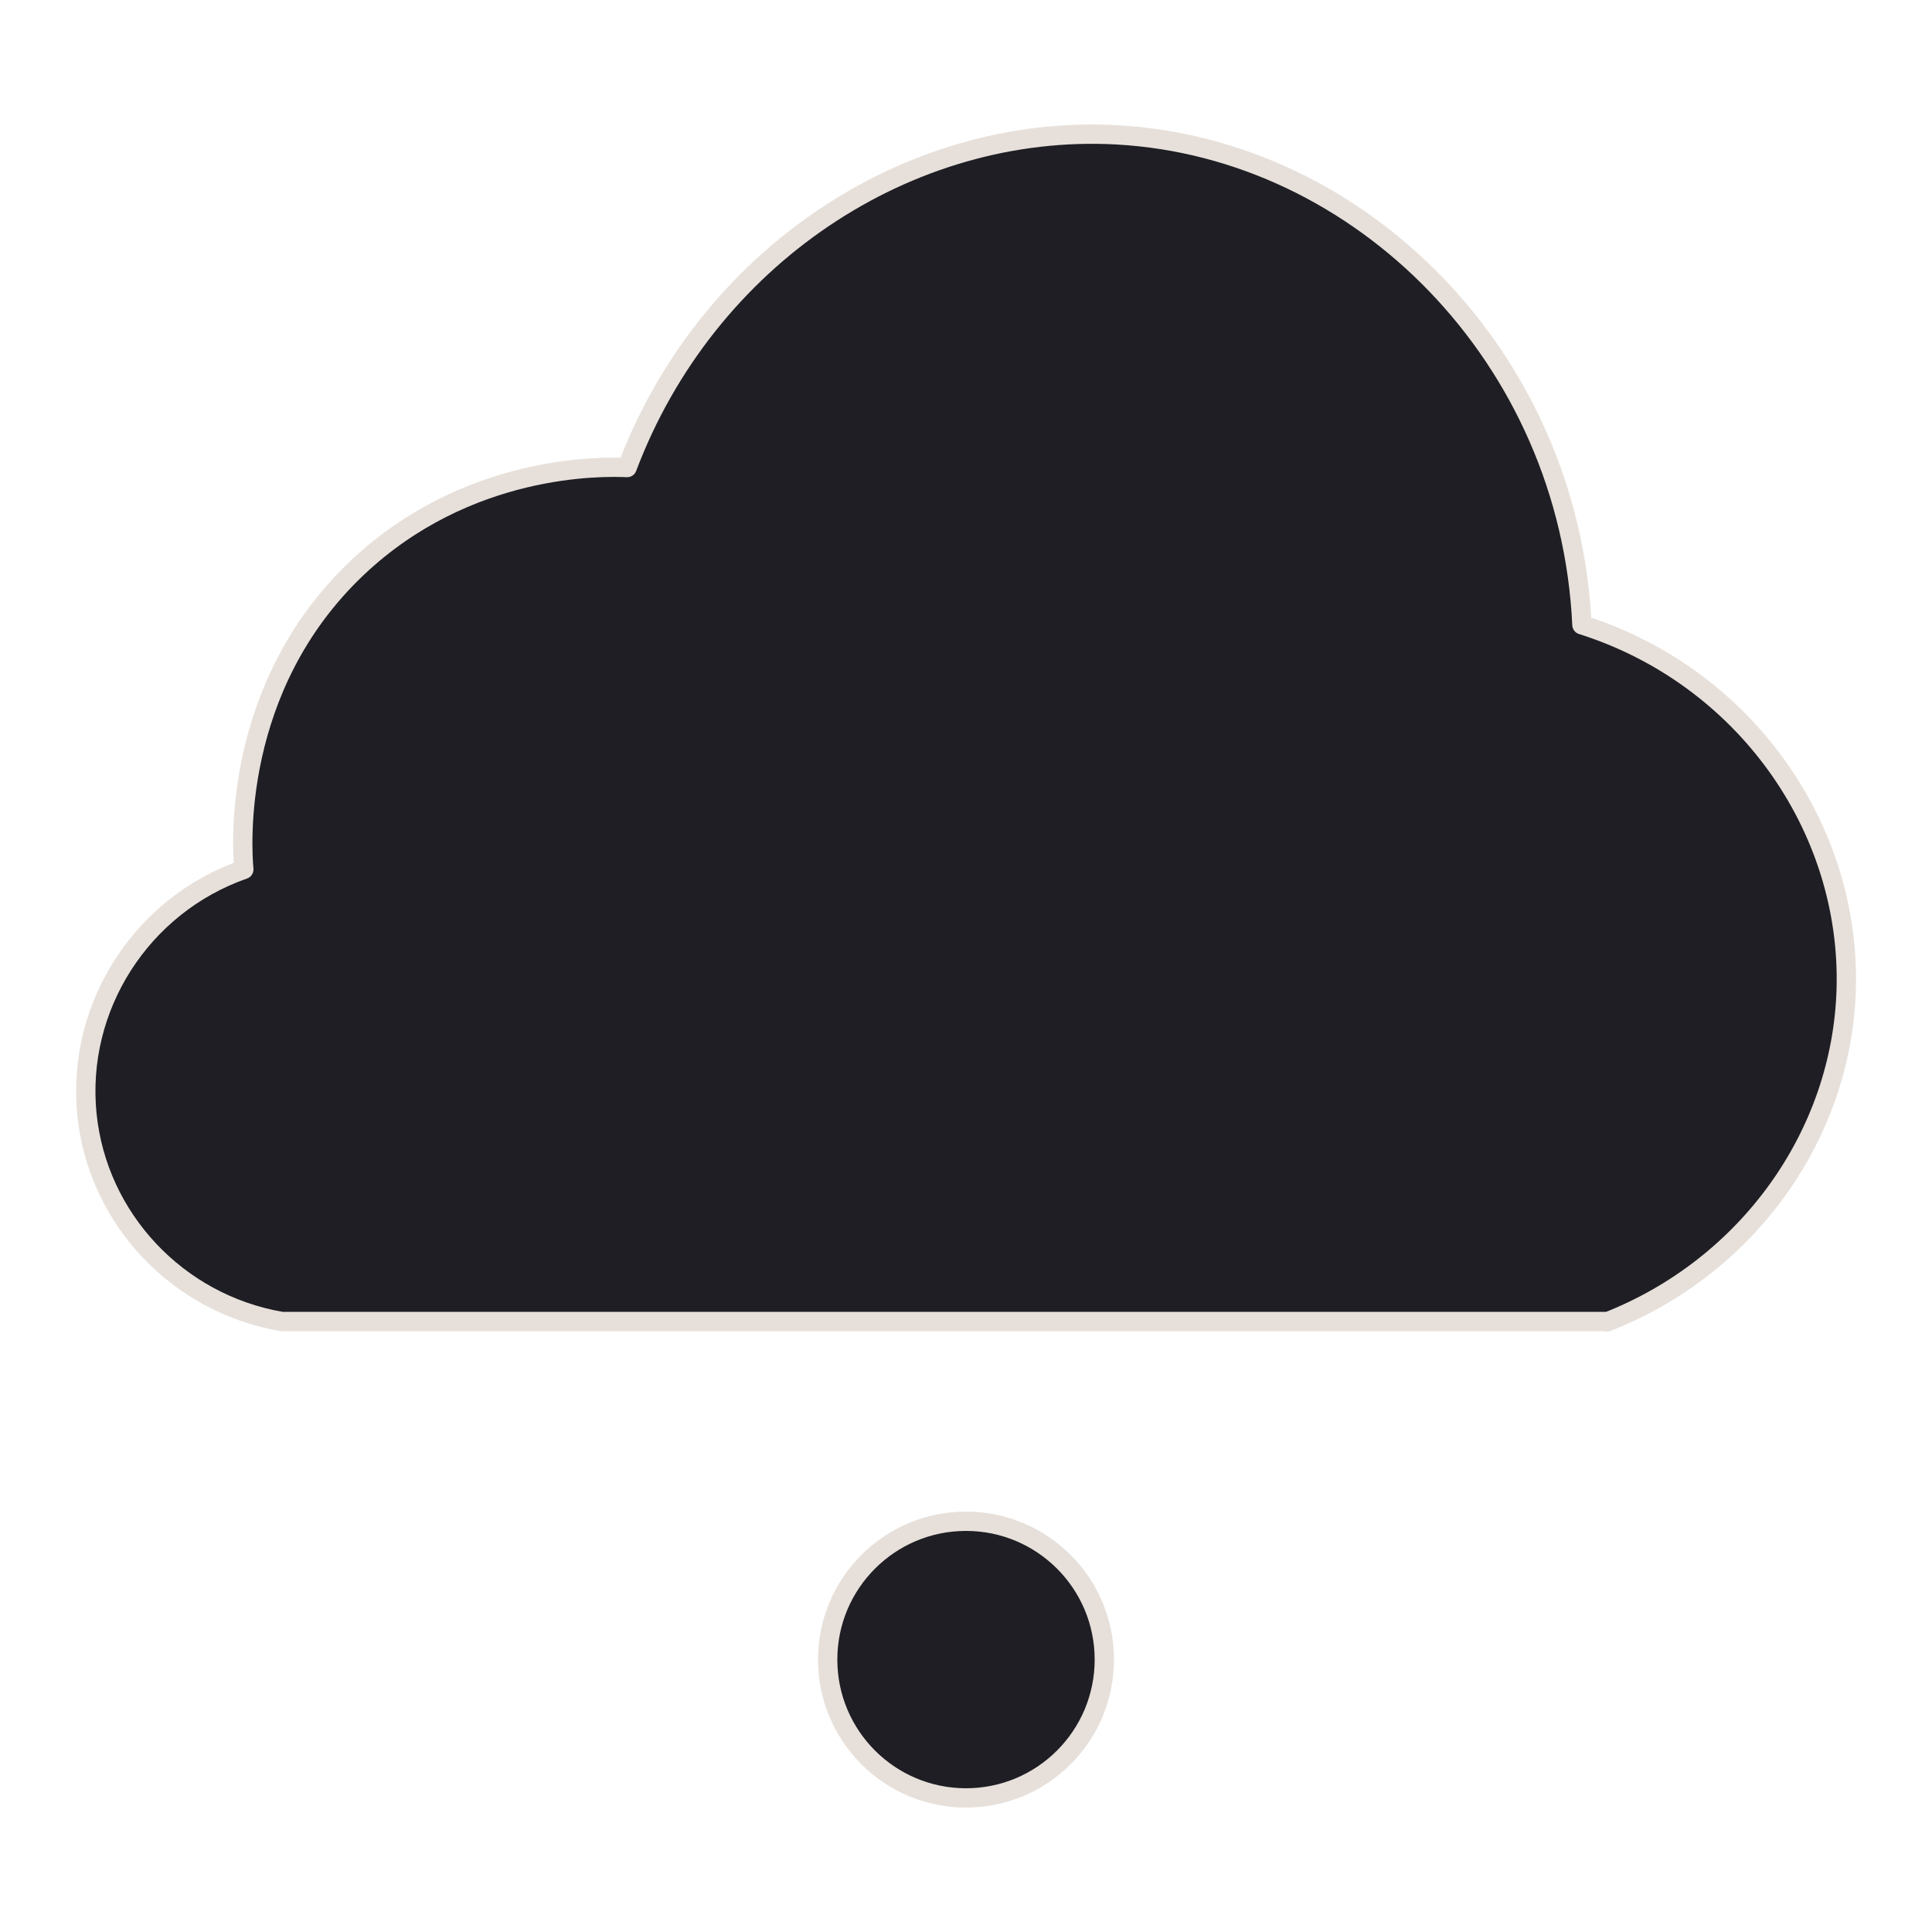<?xml version="1.0" encoding="UTF-8"?>
<svg id="Layer_3" data-name="Layer 3" xmlns="http://www.w3.org/2000/svg" viewBox="0 0 50 50">
  <defs>
    <style>
      .cls-1 {
        fill: #1e1e24;
        stroke: #e7e0da;
        stroke-linecap: round;
        stroke-linejoin: round;
        stroke-width: .5px;
      }
    </style>
  </defs>
  <path class="cls-1" d="m41.59,34.2H7.29c-2.7-.46-4.77-2.67-5.04-5.36-.28-2.77,1.4-5.41,4.06-6.34-.05-.54-.33-4.71,2.93-7.8,2.85-2.7,6.34-2.63,6.99-2.6,2.05-5.44,7.27-8.91,12.68-8.61,6.32.35,11.71,5.78,12.03,12.68,4.18,1.32,6.96,5.22,6.84,9.43-.11,3.78-2.56,7.19-6.19,8.61Z"/>
  <circle class="cls-1" cx="25" cy="42.95" r="3.58"/>
</svg>